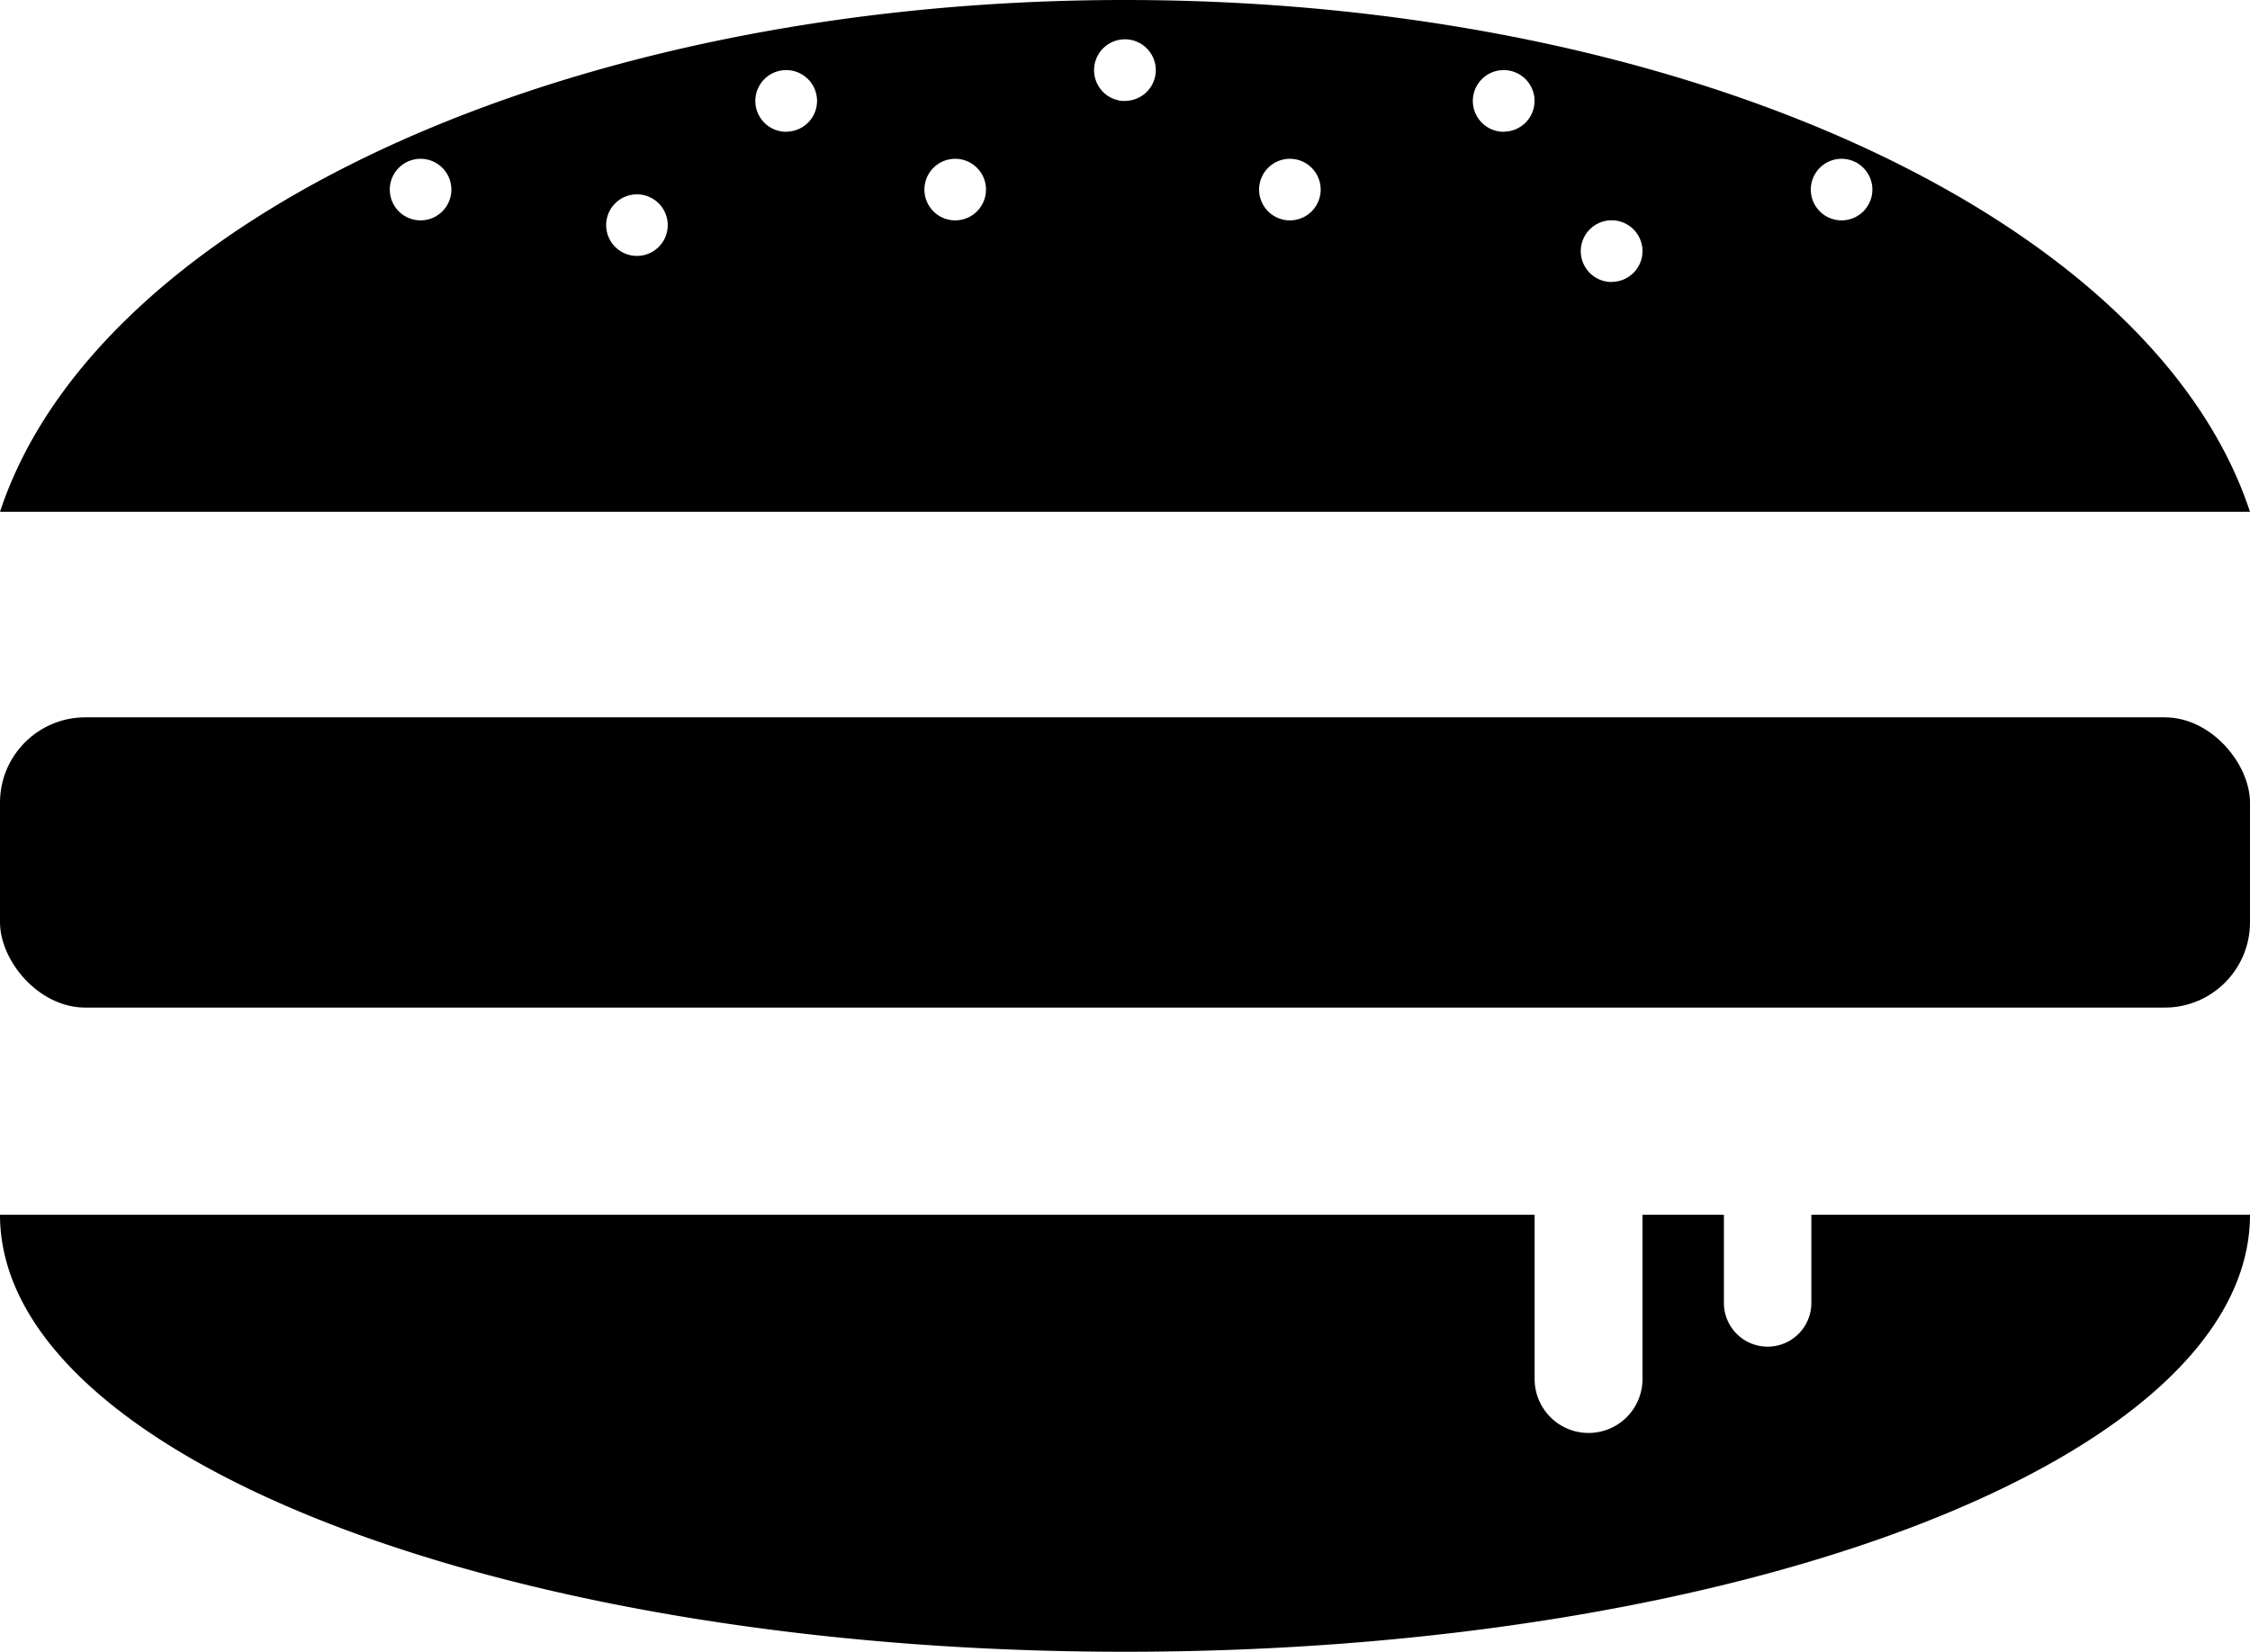 <svg id="Layer_1" data-name="Layer 1" xmlns="http://www.w3.org/2000/svg" viewBox="0 0 316.44 232.36">
  <title>burgermenu_1</title>
  <g>
    <path d="M158.22,0C79.21,0,13.51,31,0,72H316.44C302.93,31,237.23,0,158.22,0ZM59.15,31a4.33,4.33,0,1,1,4.33-4.33A4.33,4.33,0,0,1,59.15,31Zm30.43,5a4.33,4.33,0,1,1,4.33-4.33A4.33,4.33,0,0,1,89.58,36Zm21-17.46a4.34,4.34,0,1,1,4.33-4.33A4.33,4.33,0,0,1,110.59,18.52ZM134.34,31a4.33,4.33,0,1,1,4.33-4.33A4.33,4.33,0,0,1,134.34,31Zm23.88-16.79a4.34,4.34,0,1,1,4.33-4.34A4.33,4.33,0,0,1,158.22,14.19ZM181.41,31a4.33,4.33,0,1,1,4.33-4.33A4.33,4.33,0,0,1,181.41,31Zm30.08-12.46a4.34,4.34,0,1,1,4.33-4.33A4.33,4.33,0,0,1,211.49,18.52Zm15.15,21.13A4.34,4.34,0,1,1,231,35.32,4.33,4.33,0,0,1,226.64,39.65ZM259,31a4.33,4.33,0,1,1,4.33-4.33A4.33,4.33,0,0,1,259,31Z"/>
    <rect y="100.91" width="316.44" height="40.83" rx="12"/>
    <path d="M316.44,170.88c0,34-70.84,61.48-158.22,61.48S0,204.83,0,170.88H215.83a.41.41,0,0,0,0,.11v23A7.58,7.58,0,1,0,231,194V171a.41.41,0,0,0,0-.11h11.45v12.4a6.15,6.15,0,1,0,12.3,0v-12.4Z"/>
  </g>
</svg>
